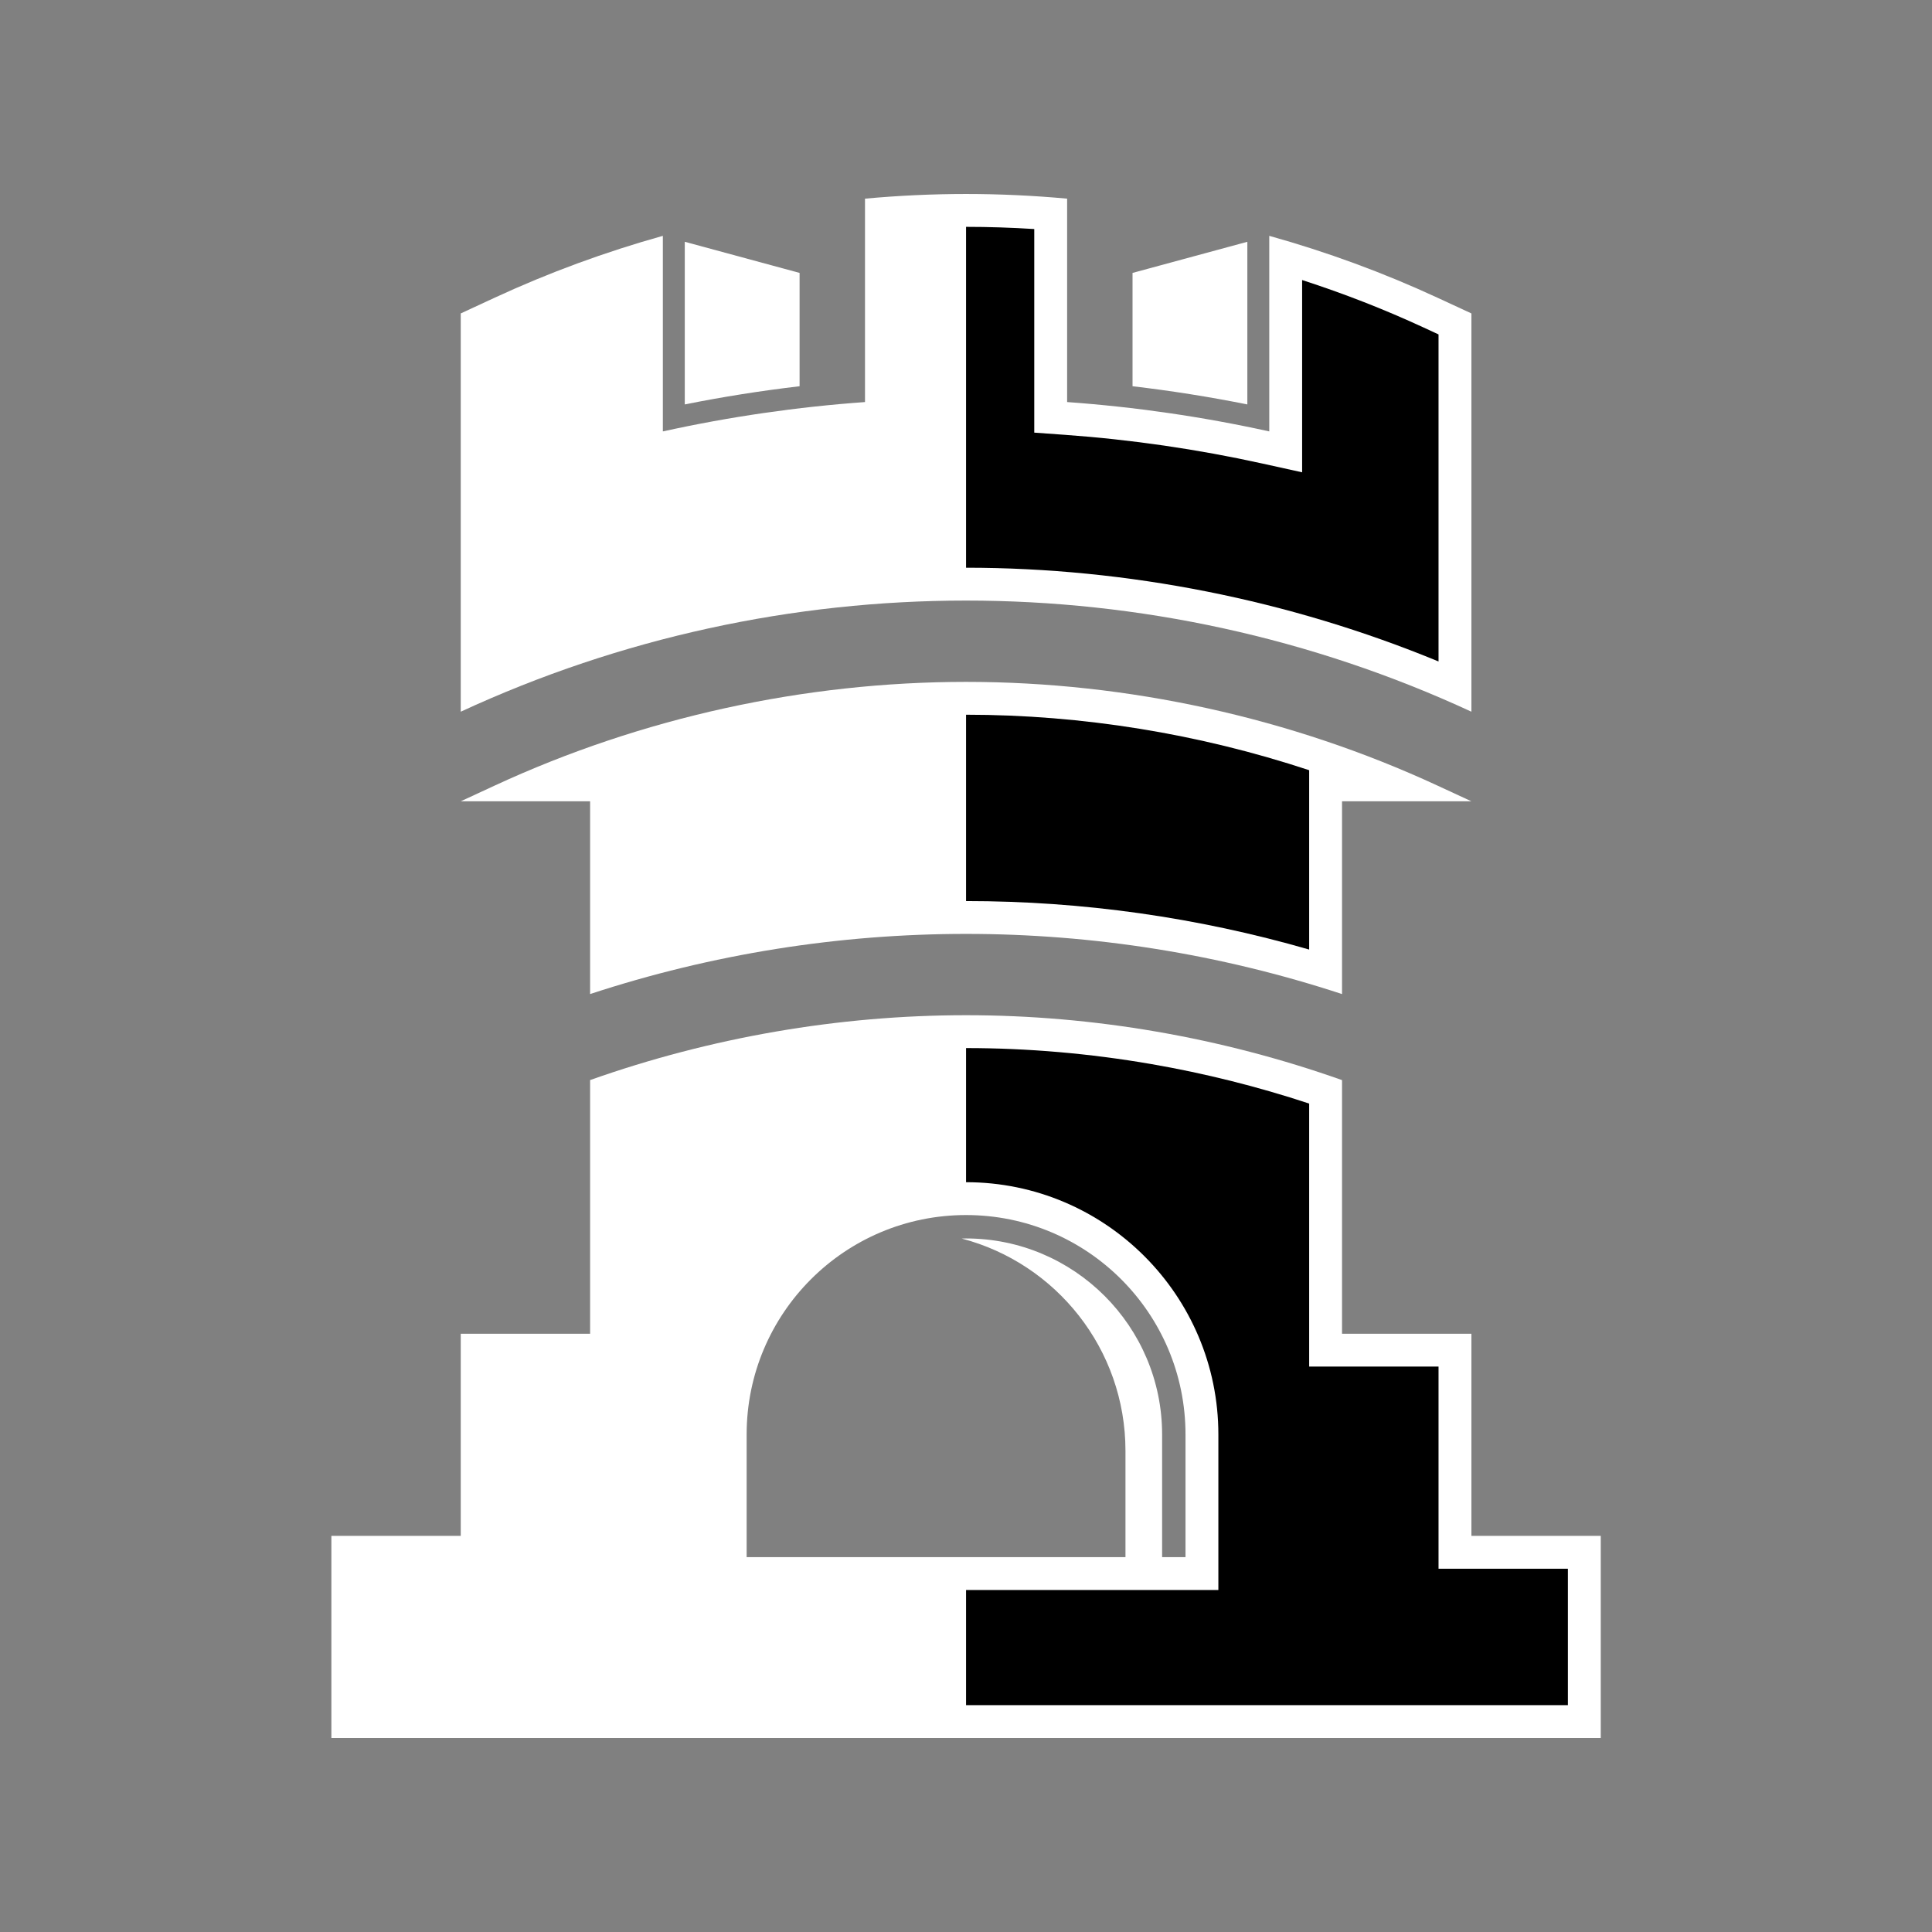 <svg xmlns="http://www.w3.org/2000/svg" xmlns:xlink="http://www.w3.org/1999/xlink" width="500" zoomAndPan="magnify" viewBox="0 0 375 375" height="500" preserveAspectRatio="xMidYMid meet" version="1.0"><rect x="0" y="0" width="375" height="375" fill="#808080" stroke="none"/><defs><clipPath id="e185b7d302"><path d="M 64.312 197 L 311 197 L 311 337.5 L 64.312 337.5 Z M 64.312 197 " clip-rule="nonzero"/></clipPath><clipPath id="fb48b83b4b"><path d="M 89 37.5 L 286 37.5 L 286 139 L 89 139 Z M 89 37.5 " clip-rule="nonzero"/></clipPath></defs><g clip-path="url(#e185b7d302)"><path fill="#ffffff" d="M 230.105 302.242 L 225.566 302.242 L 225.566 278.434 C 225.566 257.453 208.492 240.383 187.512 240.383 C 187.227 240.383 186.945 240.398 186.664 240.402 C 204.957 245.188 218.453 261.82 218.453 281.613 L 218.453 302.242 L 144.922 302.242 L 144.922 278.434 C 144.922 254.91 163.988 235.84 187.512 235.84 C 211.035 235.84 230.105 254.91 230.105 278.434 Z M 285.598 298.113 L 285.598 258.879 L 260.488 258.879 L 260.488 209.648 C 237.141 201.375 212.262 197.051 187.512 197.051 C 162.766 197.051 137.887 201.371 114.539 209.641 L 114.539 258.879 L 89.43 258.879 L 89.43 298.113 L 64.32 298.113 L 64.32 337.348 L 310.707 337.348 L 310.707 298.113 L 285.598 298.113 " fill-opacity="1" fill-rule="nonzero"/></g><path fill="#ffffff" d="M 242.109 78.5 L 242.109 46.93 L 219.824 52.973 L 219.824 74.969 C 227.305 75.848 234.754 77.023 242.109 78.5 " fill-opacity="1" fill-rule="nonzero"/><g clip-path="url(#fb48b83b4b)"><path fill="#ffffff" d="M 278.965 57.766 C 268.477 52.91 257.551 48.902 246.363 45.777 L 246.363 83.738 C 233.41 80.883 220.297 78.984 207.129 78.039 L 207.129 38.559 C 200.602 37.961 194.055 37.652 187.512 37.652 C 180.973 37.652 174.426 37.961 167.895 38.559 L 167.895 78.039 C 154.727 78.984 141.613 80.883 128.66 83.738 L 128.66 45.777 C 117.473 48.902 106.547 52.91 96.059 57.766 L 89.43 60.836 L 89.43 138.141 C 120.5 123.758 154.008 116.57 187.512 116.57 C 221.02 116.57 254.523 123.758 285.598 138.141 L 285.598 60.836 L 278.965 57.766 " fill-opacity="1" fill-rule="nonzero"/></g><path fill="#ffffff" d="M 132.914 78.5 L 132.914 46.93 L 155.199 52.973 L 155.199 74.969 C 147.723 75.848 140.27 77.023 132.914 78.5 " fill-opacity="1" fill-rule="nonzero"/><path fill="#ffffff" d="M 114.539 192.945 C 138.215 185.164 162.863 181.27 187.512 181.27 C 212.164 181.27 236.809 185.168 260.488 192.949 L 260.488 155.531 L 285.598 155.531 L 278.965 152.461 C 250.539 139.305 218.914 132.352 187.512 132.352 C 156.109 132.352 124.484 139.305 96.059 152.461 L 89.43 155.531 L 114.539 155.531 L 114.539 192.945 " fill-opacity="1" fill-rule="nonzero"/><path fill="#000000" d="M 279.219 304.488 L 279.219 265.254 L 254.109 265.254 L 254.109 214.203 C 244.125 210.906 233.828 208.328 223.438 206.531 C 211.527 204.473 199.441 203.43 187.512 203.43 L 187.512 229.465 C 214.516 229.465 236.484 251.434 236.484 278.434 L 236.484 308.621 L 187.512 308.621 L 187.512 330.969 L 304.328 330.969 L 304.328 304.488 L 279.219 304.488 " fill-opacity="1" fill-rule="nonzero"/><path fill="#000000" d="M 187.512 138.727 L 187.512 174.895 C 187.516 174.895 187.52 174.895 187.523 174.895 C 210.113 174.895 232.469 178.059 254.109 184.309 L 254.109 149.496 C 232.688 142.414 210.043 138.727 187.512 138.727 " fill-opacity="1" fill-rule="nonzero"/><path fill="#000000" d="M 276.289 63.555 C 268.703 60.047 260.812 56.965 252.742 54.355 L 252.742 91.676 L 244.988 89.965 C 232.43 87.195 219.539 85.32 206.672 84.398 L 200.75 83.973 L 200.75 44.457 C 196.312 44.176 191.879 44.031 187.512 44.031 L 187.512 110.195 L 187.523 110.195 C 218.82 110.195 250.312 116.461 279.219 128.391 L 279.219 64.91 L 276.289 63.555 " fill-opacity="1" fill-rule="nonzero"/></svg>